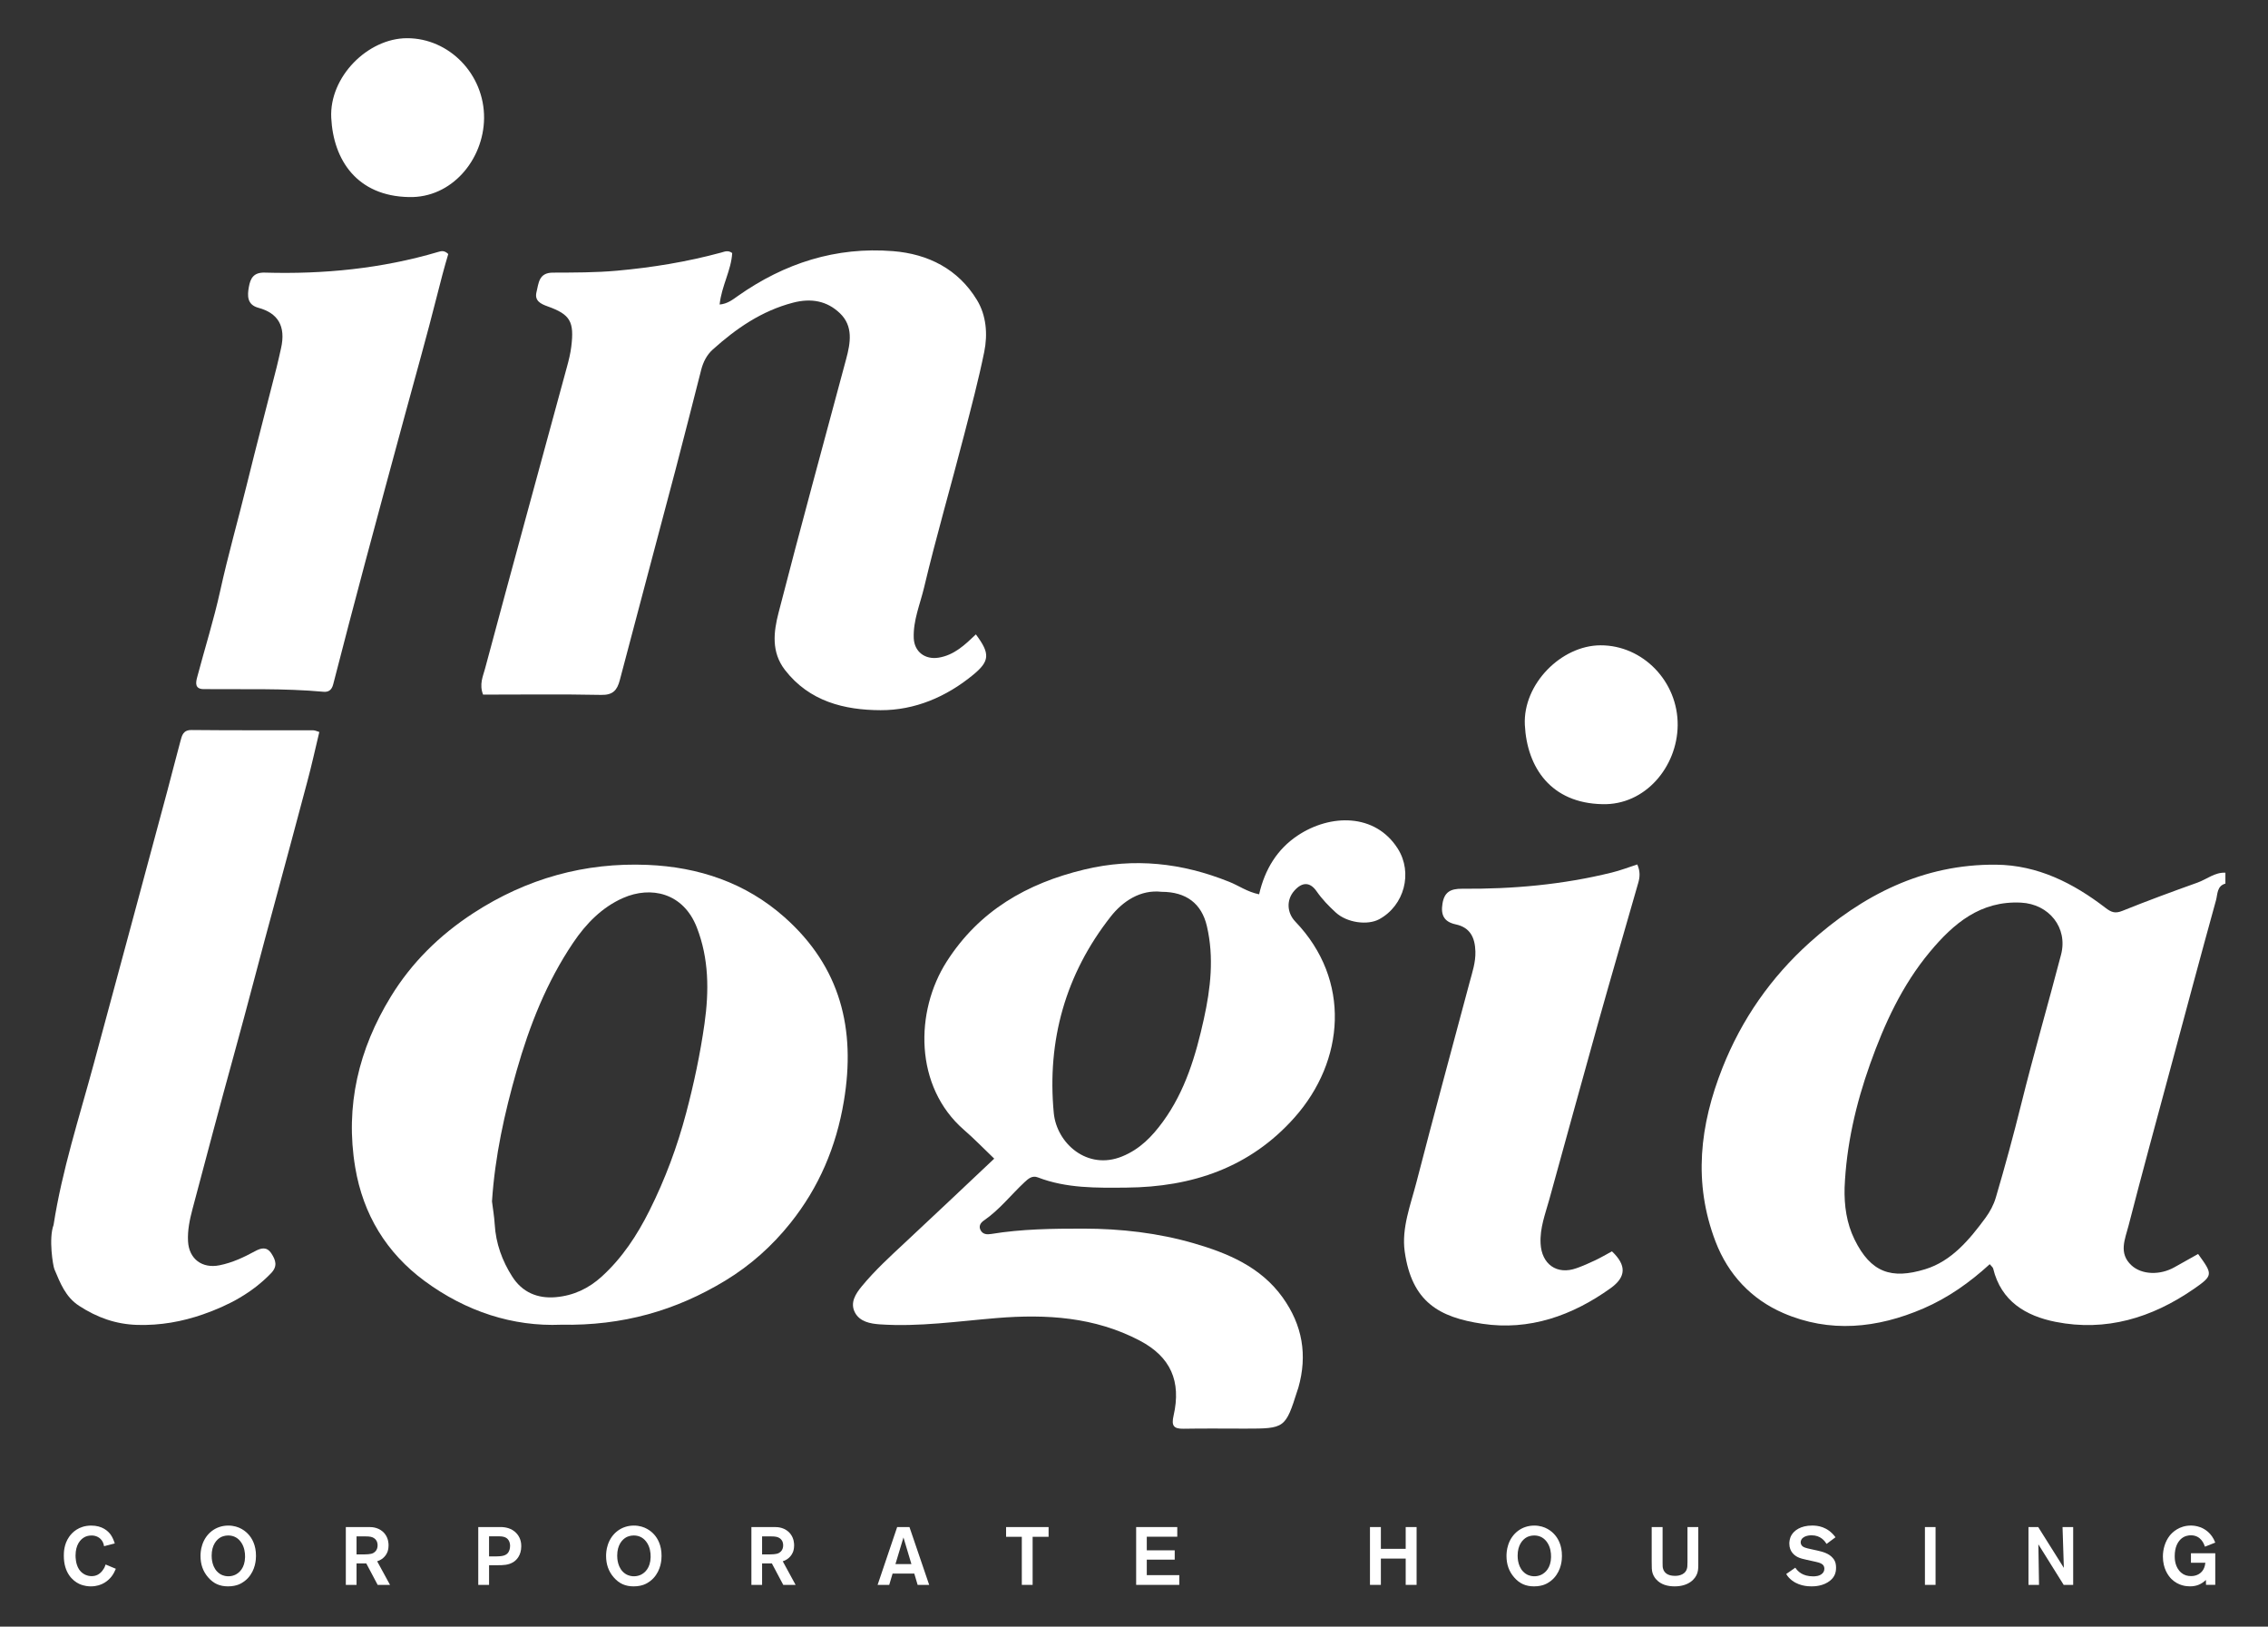 <?xml version="1.0" encoding="utf-8"?>
<!-- Generator: Adobe Illustrator 16.0.0, SVG Export Plug-In . SVG Version: 6.00 Build 0)  -->
<!DOCTYPE svg PUBLIC "-//W3C//DTD SVG 1.1//EN" "http://www.w3.org/Graphics/SVG/1.1/DTD/svg11.dtd">
<svg version="1.1" xmlns="http://www.w3.org/2000/svg" xmlns:xlink="http://www.w3.org/1999/xlink" x="0px" y="0px"
	 width="103.863px" height="74.475px" viewBox="0 0 103.863 74.475" enable-background="new 0 0 103.863 74.475"
	 xml:space="preserve">
<rect x="0" y="0" width="103.863" height="74.475" fill="#333333" stroke="none"/>
<g id="Calque_0_xA0_Image_1_">
</g>
<g id="In_Logia_xA0_Image_1_">
	<g>
		<path fill-rule="evenodd" clip-rule="evenodd" fill="#FFFFFF" d="M101.912,40.455c-0.393,0.108-0.354,0.487-0.429,0.758
			c-0.708,2.561-1.394,5.129-2.084,7.695c-0.647,2.407-1.306,4.809-1.926,7.222c-0.152,0.594-0.467,1.248,0.139,1.804
			c0.466,0.43,1.304,0.462,1.973,0.082c0.359-0.204,0.72-0.404,1.077-0.604c0.676,0.936,0.706,0.979-0.214,1.613
			c-1.902,1.31-4.007,1.954-6.314,1.495c-1.36-0.271-2.495-0.94-2.858-2.444c-0.013-0.053-0.073-0.094-0.156-0.196
			c-0.914,0.836-1.909,1.54-3.04,2.028c-2.113,0.91-4.289,1.135-6.424,0.206c-1.447-0.63-2.514-1.754-3.094-3.271
			c-1.032-2.697-0.719-5.336,0.318-7.953c0.883-2.229,2.226-4.147,3.992-5.736c2.417-2.173,5.194-3.596,8.536-3.565
			c1.905,0.018,3.535,0.84,5.013,1.977c0.265,0.204,0.443,0.27,0.77,0.138c1.137-0.458,2.288-0.882,3.442-1.294
			c0.426-0.152,0.792-0.477,1.279-0.455C101.912,40.121,101.912,40.288,101.912,40.455z M84.473,54.375
			c-0.021,0.824,0.091,1.629,0.453,2.368c0.746,1.525,1.693,1.84,3.238,1.367c1.208-0.369,2.027-1.354,2.761-2.351
			c0.201-0.276,0.371-0.581,0.476-0.938c0.417-1.414,0.803-2.833,1.159-4.264c0.569-2.293,1.229-4.563,1.826-6.849
			c0.322-1.234-0.551-2.318-1.836-2.382c-1.854-0.092-3.085,0.953-4.169,2.252c-1.271,1.522-2.087,3.3-2.744,5.147
			C84.988,50.552,84.554,52.43,84.473,54.375z"/>
		<path fill-rule="evenodd" clip-rule="evenodd" fill="#FFFFFF" d="M2.453,56.084c0.389-2.508,1.175-4.917,1.835-7.357
			c1.129-4.169,2.251-8.34,3.374-12.512c0.205-0.761,0.394-1.527,0.602-2.288c0.069-0.254,0.121-0.508,0.51-0.504
			c1.859,0.019,3.717,0.009,5.576,0.014c0.077,0,0.154,0.041,0.273,0.077c-0.187,0.775-0.351,1.537-0.555,2.289
			c-0.495,1.84-0.98,3.685-1.483,5.521c-0.635,2.316-1.229,4.643-1.869,6.959c-0.65,2.353-1.275,4.714-1.901,7.074
			c-0.127,0.481-0.231,0.969-0.204,1.476c0.043,0.81,0.651,1.258,1.445,1.096c0.584-0.118,1.107-0.363,1.62-0.642
			c0.291-0.158,0.546-0.218,0.756,0.107c0.194,0.3,0.29,0.578-0.016,0.896c-0.874,0.91-1.948,1.479-3.119,1.887
			c-0.97,0.337-1.958,0.511-2.999,0.483c-0.998-0.028-1.855-0.34-2.676-0.874c-0.627-0.407-0.864-1.049-1.132-1.679
			C2.428,57.959,2.22,56.708,2.453,56.084z"/>
		<path fill-rule="evenodd" clip-rule="evenodd" fill="#FFFFFF" d="M57.661,40.945c0.266-1.157,0.834-2.068,1.761-2.688
			c1.495-0.999,3.555-1.034,4.59,0.598c0.699,1.106,0.298,2.604-0.847,3.229c-0.537,0.293-1.482,0.163-1.992-0.305
			c-0.321-0.294-0.624-0.606-0.879-0.972c-0.307-0.442-0.668-0.429-1.025-0.022c-0.364,0.415-0.341,1,0.052,1.411
			c2.566,2.675,2.263,6.376-0.036,8.966c-2.043,2.301-4.698,3.186-7.697,3.211c-1.372,0.013-2.747,0.038-4.061-0.468
			c-0.252-0.097-0.429,0.053-0.606,0.218c-0.625,0.583-1.152,1.269-1.866,1.758c-0.142,0.096-0.245,0.247-0.154,0.432
			c0.101,0.205,0.301,0.214,0.491,0.183c1.402-0.23,2.815-0.246,4.231-0.245c1.713,0.002,3.417,0.199,5.046,0.671
			c1.542,0.448,3.059,1.072,4.067,2.476c0.912,1.271,1.148,2.646,0.72,4.143c-0.011,0.04-0.028,0.079-0.04,0.118
			c-0.552,1.734-0.571,1.749-2.393,1.749c-0.94,0-1.881-0.012-2.821,0.005c-0.46,0.009-0.563-0.14-0.458-0.599
			c0.36-1.574-0.133-2.692-1.547-3.435c-2.06-1.083-4.271-1.22-6.55-1.034c-1.781,0.146-3.56,0.412-5.355,0.289
			c-0.433-0.03-0.916-0.117-1.14-0.543c-0.234-0.449,0.029-0.854,0.313-1.199c0.598-0.726,1.29-1.359,1.978-2
			c1.356-1.262,2.7-2.538,4.088-3.845c-0.495-0.474-0.923-0.917-1.387-1.319c-2.28-1.982-2.25-5.42-0.789-7.705
			c1.485-2.323,3.667-3.58,6.3-4.212c2.289-0.55,4.466-0.308,6.631,0.559C56.722,40.542,57.113,40.833,57.661,40.945z
			 M53.195,40.831c-0.973-0.113-1.786,0.439-2.335,1.14c-2.061,2.625-2.917,5.658-2.603,8.982c0.131,1.391,1.536,2.646,3.133,1.992
			c0.82-0.335,1.373-0.916,1.863-1.586c1.027-1.406,1.511-3.043,1.879-4.712c0.309-1.401,0.47-2.818,0.138-4.242
			C55.029,41.369,54.325,40.831,53.195,40.831z"/>
		<path fill-rule="evenodd" clip-rule="evenodd" fill="#FFFFFF" d="M22.122,31.802c-0.183-0.472-0.003-0.839,0.088-1.18
			c1.238-4.618,2.503-9.229,3.758-13.842c0.082-0.299,0.157-0.604,0.194-0.912c0.142-1.146-0.047-1.472-1.086-1.842
			c-0.329-0.117-0.604-0.263-0.507-0.653c0.1-0.4,0.098-0.888,0.747-0.891c0.977-0.004,1.951,0,2.933-0.088
			c1.621-0.146,3.209-0.405,4.776-0.83c0.161-0.044,0.313-0.122,0.506,0.021c-0.043,0.789-0.488,1.506-0.576,2.357
			c0.361-0.029,0.61-0.232,0.841-0.395c2.134-1.5,4.488-2.258,7.099-2.049c1.615,0.129,2.986,0.823,3.846,2.239
			c0.426,0.701,0.497,1.562,0.333,2.369c-0.26,1.278-0.596,2.542-0.922,3.806c-0.602,2.334-1.278,4.648-1.836,6.994
			c-0.183,0.766-0.503,1.5-0.471,2.309c0.025,0.624,0.516,0.995,1.138,0.895c0.719-0.115,1.211-0.594,1.707-1.065
			c0.663,0.886,0.639,1.226-0.135,1.859c-1.227,1.007-2.668,1.617-4.226,1.611c-1.657-0.005-3.265-0.398-4.382-1.842
			c-0.636-0.823-0.518-1.748-0.294-2.617c0.999-3.881,2.059-7.748,3.097-11.62c0.199-0.74,0.331-1.505-0.287-2.096
			c-0.591-0.566-1.317-0.699-2.145-0.483c-1.438,0.375-2.606,1.181-3.683,2.151c-0.262,0.236-0.43,0.56-0.521,0.911
			c-0.392,1.527-0.775,3.057-1.177,4.582c-0.848,3.214-1.709,6.425-2.554,9.64c-0.121,0.461-0.315,0.686-0.855,0.674
			C25.734,31.778,23.94,31.802,22.122,31.802z"/>
		<g>
			<g>
				<g>
					<g>
						<path fill="#FFFFFF" d="M35.935,42.001c-1.792-1.593-3.948-2.306-6.279-2.403c-2.871-0.119-5.537,0.621-7.975,2.206
							c-1.551,1.009-2.829,2.267-3.782,3.824c-1.47,2.399-2.104,5.008-1.631,7.824c0.361,2.151,1.426,3.905,3.175,5.196
							c1.901,1.402,4.048,2.094,6.251,2.003c2.826,0.054,5.263-0.649,7.524-2.021c1.155-0.701,2.144-1.588,2.98-2.634
							c1.308-1.636,2.099-3.495,2.447-5.58C39.197,47.118,38.493,44.275,35.935,42.001z M32.262,46.875
							c-0.196,1.378-0.483,2.733-0.837,4.073c-0.408,1.544-0.963,3.04-1.683,4.477c-0.565,1.129-1.242,2.16-2.177,3.014
							c-0.603,0.551-1.299,0.88-2.116,0.951c-0.845,0.073-1.535-0.232-1.987-0.937c-0.463-0.722-0.754-1.521-0.806-2.394
							c-0.022-0.372-0.087-0.741-0.125-1.052c0.136-2.081,0.574-4.042,1.127-5.981c0.59-2.073,1.373-4.058,2.587-5.859
							c0.595-0.884,1.327-1.631,2.292-2.055c1.267-0.557,2.756-0.243,3.375,1.352C32.465,43.885,32.476,45.365,32.262,46.875z"/>
					</g>
				</g>
			</g>
		</g>
		<path fill-rule="evenodd" clip-rule="evenodd" fill="#FFFFFF" d="M74.979,39.578c0.143,0.318,0.12,0.584,0.043,0.848
			c-0.617,2.155-1.245,4.306-1.851,6.464c-0.75,2.677-1.482,5.358-2.224,8.037c-0.183,0.658-0.431,1.291-0.396,2.003
			c0.045,0.944,0.741,1.456,1.642,1.134c0.294-0.104,0.581-0.23,0.863-0.364c0.261-0.125,0.511-0.272,0.763-0.408
			c0.673,0.637,0.654,1.172-0.059,1.685c-1.76,1.263-3.731,1.954-5.876,1.631c-1.982-0.298-3.231-0.998-3.556-3.311
			c-0.149-1.07,0.271-2.134,0.54-3.175c0.789-3.058,1.621-6.104,2.435-9.156c0.123-0.46,0.277-0.906,0.263-1.403
			c-0.018-0.643-0.246-1.101-0.896-1.24c-0.549-0.118-0.694-0.434-0.612-0.949c0.085-0.533,0.366-0.688,0.903-0.684
			c2.311,0.019,4.604-0.186,6.854-0.742C74.193,39.857,74.559,39.714,74.979,39.578z"/>
		<path fill-rule="evenodd" clip-rule="evenodd" fill="#FFFFFF" d="M20.528,11.631c-0.186,0.619-0.357,1.277-0.523,1.936
			c-0.455,1.806-0.964,3.597-1.451,5.395c-0.611,2.257-1.226,4.514-1.828,6.772c-0.499,1.863-0.985,3.729-1.467,5.597
			c-0.064,0.251-0.206,0.362-0.441,0.341c-1.83-0.167-3.664-0.104-5.496-0.122c-0.4-0.005-0.361-0.285-0.296-0.531
			c0.349-1.322,0.763-2.63,1.057-3.964c0.361-1.641,0.822-3.255,1.223-4.884c0.442-1.794,0.911-3.58,1.366-5.37
			c0.071-0.281,0.132-0.565,0.196-0.847c0.237-1.04-0.155-1.624-1.035-1.862c-0.521-0.141-0.51-0.55-0.436-0.955
			c0.071-0.387,0.208-0.671,0.729-0.656c2.693,0.079,5.351-0.181,7.946-0.948C20.216,11.489,20.356,11.46,20.528,11.631z"/>
		<path fill-rule="evenodd" clip-rule="evenodd" fill="#FFFFFF" d="M73.381,36.818c-2.354-0.046-3.454-1.679-3.551-3.63
			c-0.091-1.866,1.666-3.637,3.464-3.643c1.94-0.007,3.559,1.659,3.535,3.669C76.808,35.104,75.347,36.872,73.381,36.818z"/>
	</g>
	<path fill-rule="evenodd" clip-rule="evenodd" fill="#FFFFFF" d="M18.719,9.022c-2.354-0.046-3.454-1.679-3.55-3.63
		c-0.092-1.867,1.665-3.636,3.464-3.643c1.94-0.007,3.558,1.659,3.535,3.669C22.146,7.308,20.687,9.077,18.719,9.022z"/>
	<g>
		<path fill="#FFFFFF" d="M5.106,72.18c-0.124,0.157-0.413,0.45-0.945,0.45c-0.09,0-0.304-0.008-0.533-0.113
			c-0.3-0.142-0.705-0.503-0.705-1.286c0-0.143,0-0.521,0.243-0.87c0.127-0.184,0.432-0.514,1.013-0.514
			c0.506,0,0.772,0.251,0.893,0.42c0.086,0.128,0.139,0.259,0.184,0.397l-0.491,0.127c-0.004-0.033-0.02-0.119-0.068-0.209
			c-0.101-0.187-0.3-0.285-0.51-0.281c-0.149,0-0.254,0.044-0.307,0.071c-0.195,0.098-0.42,0.353-0.42,0.848
			c0,0.075,0.004,0.391,0.157,0.627c0.053,0.079,0.117,0.146,0.191,0.195c0.158,0.109,0.315,0.12,0.386,0.12
			c0.207,0,0.36-0.083,0.488-0.24c0.052-0.064,0.094-0.143,0.105-0.162c0.015-0.033,0.026-0.063,0.049-0.131l0.469,0.196
			C5.248,71.958,5.196,72.064,5.106,72.18z"/>
		<path fill="#FFFFFF" d="M11.354,72.251c-0.061,0.064-0.214,0.217-0.45,0.304c-0.083,0.03-0.236,0.075-0.461,0.075
			c-0.375,0-0.661-0.124-0.908-0.409c-0.247-0.281-0.352-0.611-0.352-0.979c0-0.086,0.003-0.289,0.079-0.514
			c0.172-0.529,0.626-0.881,1.193-0.881c0.51,0,0.813,0.277,0.937,0.42c0.139,0.157,0.334,0.465,0.331,0.971
			C11.722,71.404,11.703,71.872,11.354,72.251z M11.065,70.649c-0.138-0.225-0.349-0.349-0.615-0.349
			c-0.165,0-0.285,0.053-0.337,0.079c-0.188,0.102-0.42,0.349-0.42,0.844c0,0.101,0.003,0.588,0.375,0.833
			c0.161,0.105,0.322,0.112,0.39,0.112c0.053,0,0.173-0.004,0.304-0.063c0.195-0.091,0.45-0.315,0.461-0.814
			C11.227,71.073,11.186,70.841,11.065,70.649z"/>
		<path fill="#FFFFFF" d="M17.295,72.562l-0.521-0.982h-0.446v0.982h-0.491v-2.647h1.084c0.12,0,0.476,0.012,0.712,0.322
			c0.154,0.203,0.161,0.431,0.161,0.518c0,0.042-0.003,0.173-0.049,0.296c-0.041,0.108-0.169,0.337-0.473,0.431l0.589,1.08H17.295z
			 M17.127,70.421c-0.086-0.057-0.188-0.079-0.397-0.079h-0.402v0.825h0.177c0.289,0,0.469,0,0.589-0.064
			c0.075-0.041,0.198-0.138,0.198-0.353C17.292,70.684,17.284,70.526,17.127,70.421z"/>
		<path fill="#FFFFFF" d="M23.518,71.513c-0.229,0.146-0.476,0.149-0.735,0.149h-0.386v0.9h-0.495v-2.647h0.893
			c0.063,0,0.127-0.004,0.191,0c0.117,0.008,0.45,0.03,0.686,0.307c0.191,0.221,0.199,0.469,0.199,0.574
			C23.87,71.208,23.657,71.422,23.518,71.513z M23.3,70.533c-0.112-0.195-0.333-0.195-0.525-0.195h-0.379v0.919h0.356
			c0.033,0,0.071-0.004,0.104-0.004c0.255-0.012,0.368-0.09,0.432-0.195c0.026-0.045,0.071-0.143,0.071-0.278
			C23.36,70.698,23.342,70.608,23.3,70.533z"/>
		<path fill="#FFFFFF" d="M29.928,72.251c-0.06,0.064-0.214,0.217-0.45,0.304c-0.082,0.03-0.236,0.075-0.461,0.075
			c-0.375,0-0.66-0.124-0.908-0.409c-0.247-0.281-0.353-0.611-0.353-0.979c0-0.086,0.003-0.289,0.079-0.514
			c0.173-0.529,0.627-0.881,1.193-0.881c0.51,0,0.814,0.277,0.938,0.42c0.138,0.157,0.333,0.465,0.33,0.971
			C30.295,71.404,30.276,71.872,29.928,72.251z M29.639,70.649c-0.139-0.225-0.349-0.349-0.616-0.349
			c-0.165,0-0.284,0.053-0.337,0.079c-0.188,0.102-0.421,0.349-0.421,0.844c0,0.101,0.004,0.588,0.376,0.833
			c0.161,0.105,0.322,0.112,0.39,0.112c0.053,0,0.172-0.004,0.304-0.063c0.196-0.091,0.45-0.315,0.461-0.814
			C29.8,71.073,29.759,70.841,29.639,70.649z"/>
		<path fill="#FFFFFF" d="M35.869,72.562l-0.521-0.982H34.9v0.982h-0.49v-2.647h1.083c0.12,0,0.477,0.012,0.712,0.322
			c0.154,0.203,0.162,0.431,0.162,0.518c0,0.042-0.004,0.173-0.049,0.296c-0.042,0.108-0.169,0.337-0.472,0.431l0.588,1.08H35.869z
			 M35.7,70.421c-0.087-0.057-0.188-0.079-0.398-0.079H34.9v0.825h0.177c0.289,0,0.469,0,0.589-0.064
			c0.076-0.041,0.199-0.138,0.199-0.353C35.865,70.684,35.857,70.526,35.7,70.421z"/>
		<path fill="#FFFFFF" d="M42.023,72.562l-0.153-0.517h-0.994l-0.154,0.517h-0.532l0.896-2.647h0.563l0.903,2.647H42.023z
			 M41.374,70.391l-0.367,1.219h0.731L41.374,70.391z"/>
		<path fill="#FFFFFF" d="M47.289,70.361v2.201h-0.495v-2.201h-0.72v-0.446h1.946v0.446H47.289z"/>
		<path fill="#FFFFFF" d="M52.03,72.562v-2.647h1.883v0.442h-1.396v0.623h1.279v0.427h-1.279v0.709h1.489v0.446H52.03z"/>
		<path fill="#FFFFFF" d="M64.374,72.562v-1.204h-1.137v1.204h-0.499v-2.647h0.499v0.997h1.137v-0.997h0.499v2.647H64.374z"/>
		<path fill="#FFFFFF" d="M71.162,72.251c-0.06,0.064-0.214,0.217-0.45,0.304c-0.082,0.03-0.236,0.075-0.461,0.075
			c-0.375,0-0.66-0.124-0.908-0.409c-0.247-0.281-0.353-0.611-0.353-0.979c0-0.086,0.004-0.289,0.079-0.514
			c0.172-0.529,0.626-0.881,1.192-0.881c0.511,0,0.814,0.277,0.938,0.42c0.138,0.157,0.333,0.465,0.33,0.971
			C71.529,71.404,71.511,71.872,71.162,72.251z M70.874,70.649c-0.139-0.225-0.349-0.349-0.616-0.349
			c-0.165,0-0.285,0.053-0.337,0.079c-0.188,0.102-0.421,0.349-0.421,0.844c0,0.101,0.004,0.588,0.376,0.833
			c0.161,0.105,0.322,0.112,0.39,0.112c0.053,0,0.172-0.004,0.304-0.063c0.195-0.091,0.45-0.315,0.461-0.814
			C71.035,71.073,70.994,70.841,70.874,70.649z"/>
		<path fill="#FFFFFF" d="M77.729,72.022c-0.086,0.266-0.39,0.608-1.039,0.608c-0.312,0-0.623-0.075-0.84-0.315
			c-0.034-0.034-0.124-0.143-0.169-0.285c-0.042-0.136-0.042-0.259-0.042-0.54v-1.575h0.499v1.627c0,0.158,0,0.214,0.026,0.292
			c0.048,0.158,0.191,0.315,0.543,0.315c0.064,0,0.428,0,0.537-0.3c0.03-0.086,0.034-0.157,0.034-0.333v-1.602h0.495v1.526
			C77.774,71.745,77.778,71.872,77.729,72.022z"/>
		<path fill="#FFFFFF" d="M83.824,72.356c-0.319,0.271-0.747,0.274-0.866,0.274c-0.157,0-0.664-0.008-1.031-0.394
			c-0.045-0.049-0.095-0.112-0.127-0.172l0.416-0.289c0.117,0.172,0.334,0.397,0.821,0.397c0.023,0,0.117,0,0.195-0.019
			c0.057-0.011,0.315-0.083,0.315-0.33c0-0.026-0.004-0.098-0.049-0.158c-0.09-0.12-0.33-0.153-0.462-0.184l-0.314-0.07
			c-0.136-0.031-0.282-0.061-0.401-0.124c-0.124-0.064-0.379-0.233-0.379-0.615c0-0.061,0.007-0.233,0.101-0.391
			c0.12-0.202,0.409-0.435,0.945-0.435c0.237,0,0.702,0.038,1.069,0.536l-0.409,0.304c-0.083-0.131-0.27-0.394-0.687-0.394
			c-0.026,0-0.36-0.003-0.469,0.203c-0.022,0.042-0.03,0.079-0.03,0.12c0,0.045,0.012,0.083,0.034,0.12
			c0.063,0.109,0.209,0.143,0.454,0.195l0.274,0.06c0.251,0.057,0.528,0.131,0.704,0.337c0.076,0.083,0.154,0.203,0.154,0.447
			C84.083,72.014,84.008,72.198,83.824,72.356z"/>
		<path fill="#FFFFFF" d="M88.152,72.562v-2.647h0.487v2.647H88.152z"/>
		<path fill="#FFFFFF" d="M94.506,72.562l-1.159-1.856l0.03,1.856h-0.483v-2.647h0.446l1.174,1.868l-0.06-1.868h0.487v2.647H94.506z
			"/>
		<path fill="#FFFFFF" d="M101.024,72.562l-0.004-0.225c-0.213,0.199-0.431,0.292-0.728,0.292c-0.162,0-0.528-0.023-0.848-0.334
			c-0.154-0.154-0.394-0.484-0.394-1.031c0-0.337,0.102-0.69,0.312-0.957c0.12-0.15,0.435-0.461,0.971-0.461
			c0.075,0,0.244,0.007,0.436,0.079c0.172,0.067,0.506,0.243,0.679,0.701l-0.472,0.187c-0.045-0.127-0.184-0.521-0.646-0.521
			c-0.09,0-0.3,0.015-0.477,0.191c-0.127,0.131-0.262,0.356-0.262,0.766c0,0.108,0,0.506,0.304,0.761
			c0.131,0.109,0.277,0.15,0.446,0.15c0.263,0,0.495-0.127,0.597-0.375c0.022-0.052,0.041-0.116,0.057-0.236h-0.661v-0.435h1.114
			v1.447H101.024z"/>
	</g>
</g>
</svg>

